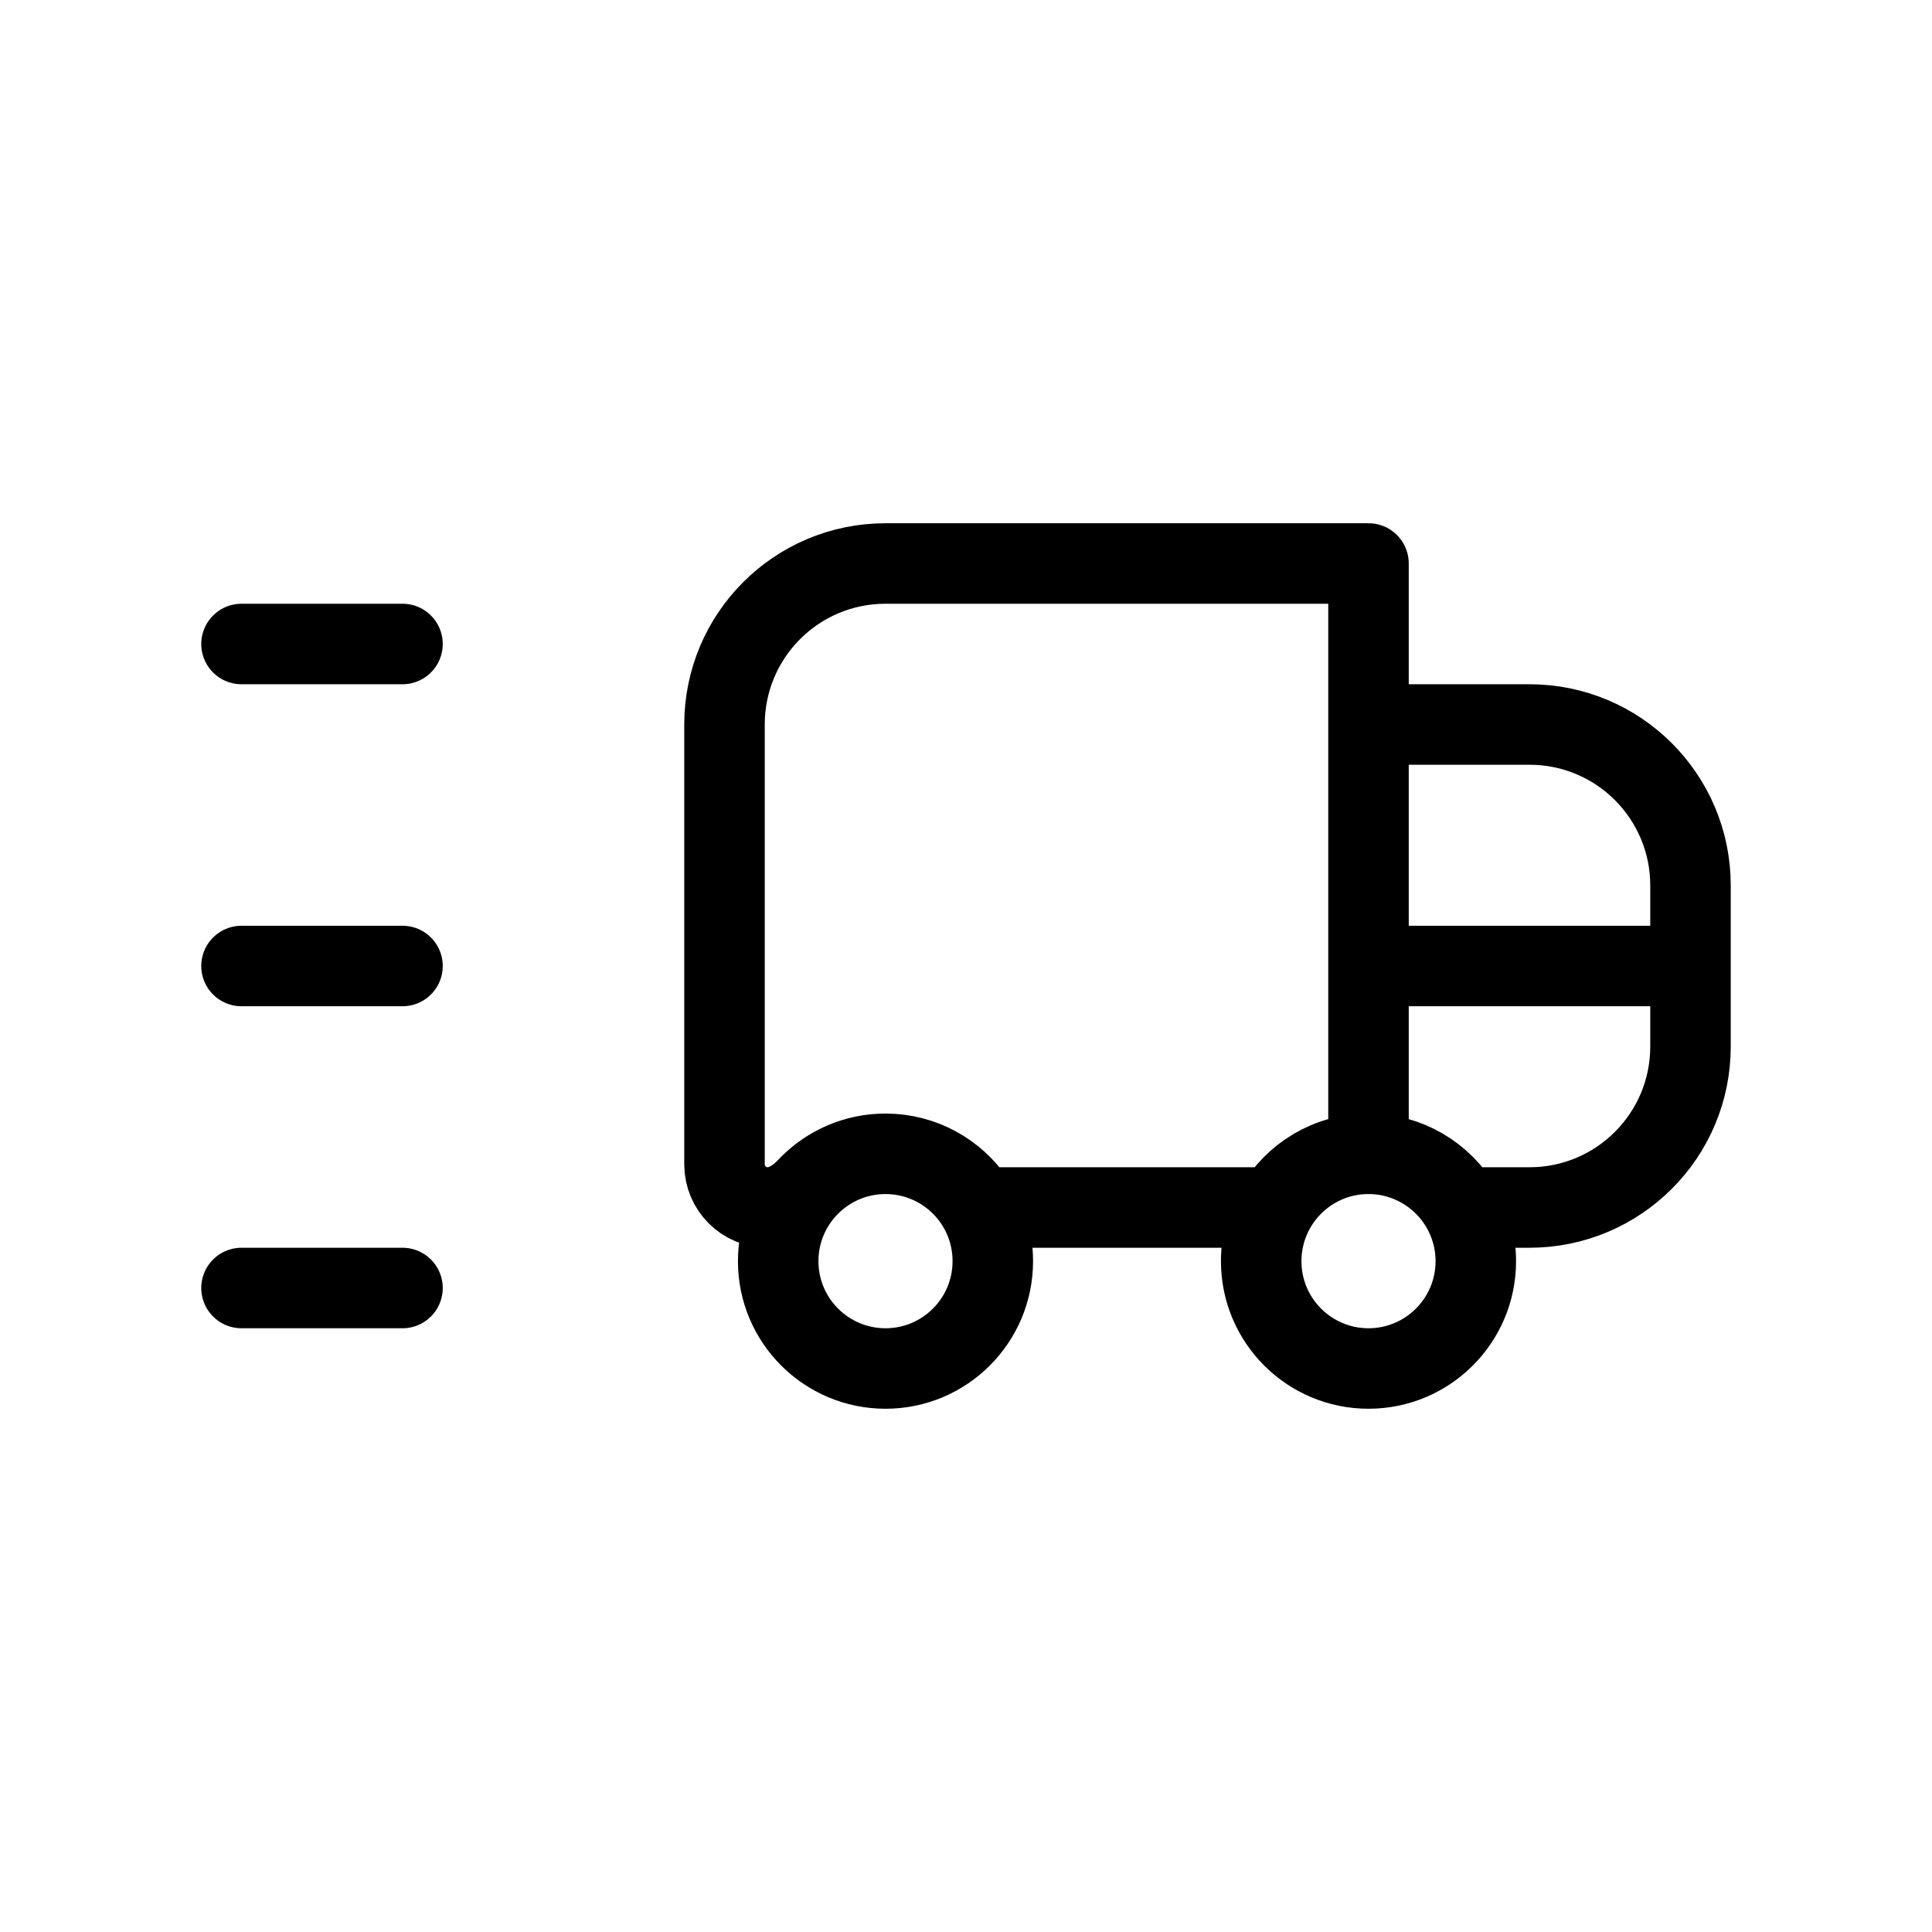 <svg width="24" height="24" viewBox="0 0 24 24" fill="none" xmlns="http://www.w3.org/2000/svg">
<path d="M17 7H11C9.895 7 9 7.895 9 9V14.464C9 14.76 9.24 15 9.536 15V15C9.727 15 9.898 14.892 10.029 14.753C10.272 14.495 10.617 14.333 11 14.333M17 7V12M17 7V9M17 9H19C20.105 9 21 9.895 21 11V12M17 9V12M17 14.333C16.506 14.333 16.076 14.601 15.845 15M17 14.333C17.243 14.333 17.471 14.398 17.667 14.512C17.869 14.629 18.038 14.798 18.155 15M17 14.333V12M15.845 15C15.732 15.196 15.667 15.424 15.667 15.667C15.667 16.403 16.264 17 17 17C17.736 17 18.333 16.403 18.333 15.667C18.333 15.424 18.268 15.196 18.155 15M15.845 15H12.248C12.19 15 12.138 14.969 12.106 14.921V14.921M11 14.333C10.264 14.333 9.667 14.93 9.667 15.667C9.667 16.403 10.264 17 11 17C11.736 17 12.333 16.403 12.333 15.667C12.333 15.39 12.249 15.134 12.106 14.921M11 14.333C11.46 14.333 11.866 14.566 12.106 14.921M18.155 15H19C20.105 15 21 14.105 21 13V12M21 12H17M5 12H3M5 16H3M5 8H3" stroke="black" stroke-linecap="round" stroke-linejoin="round"/>
</svg>
